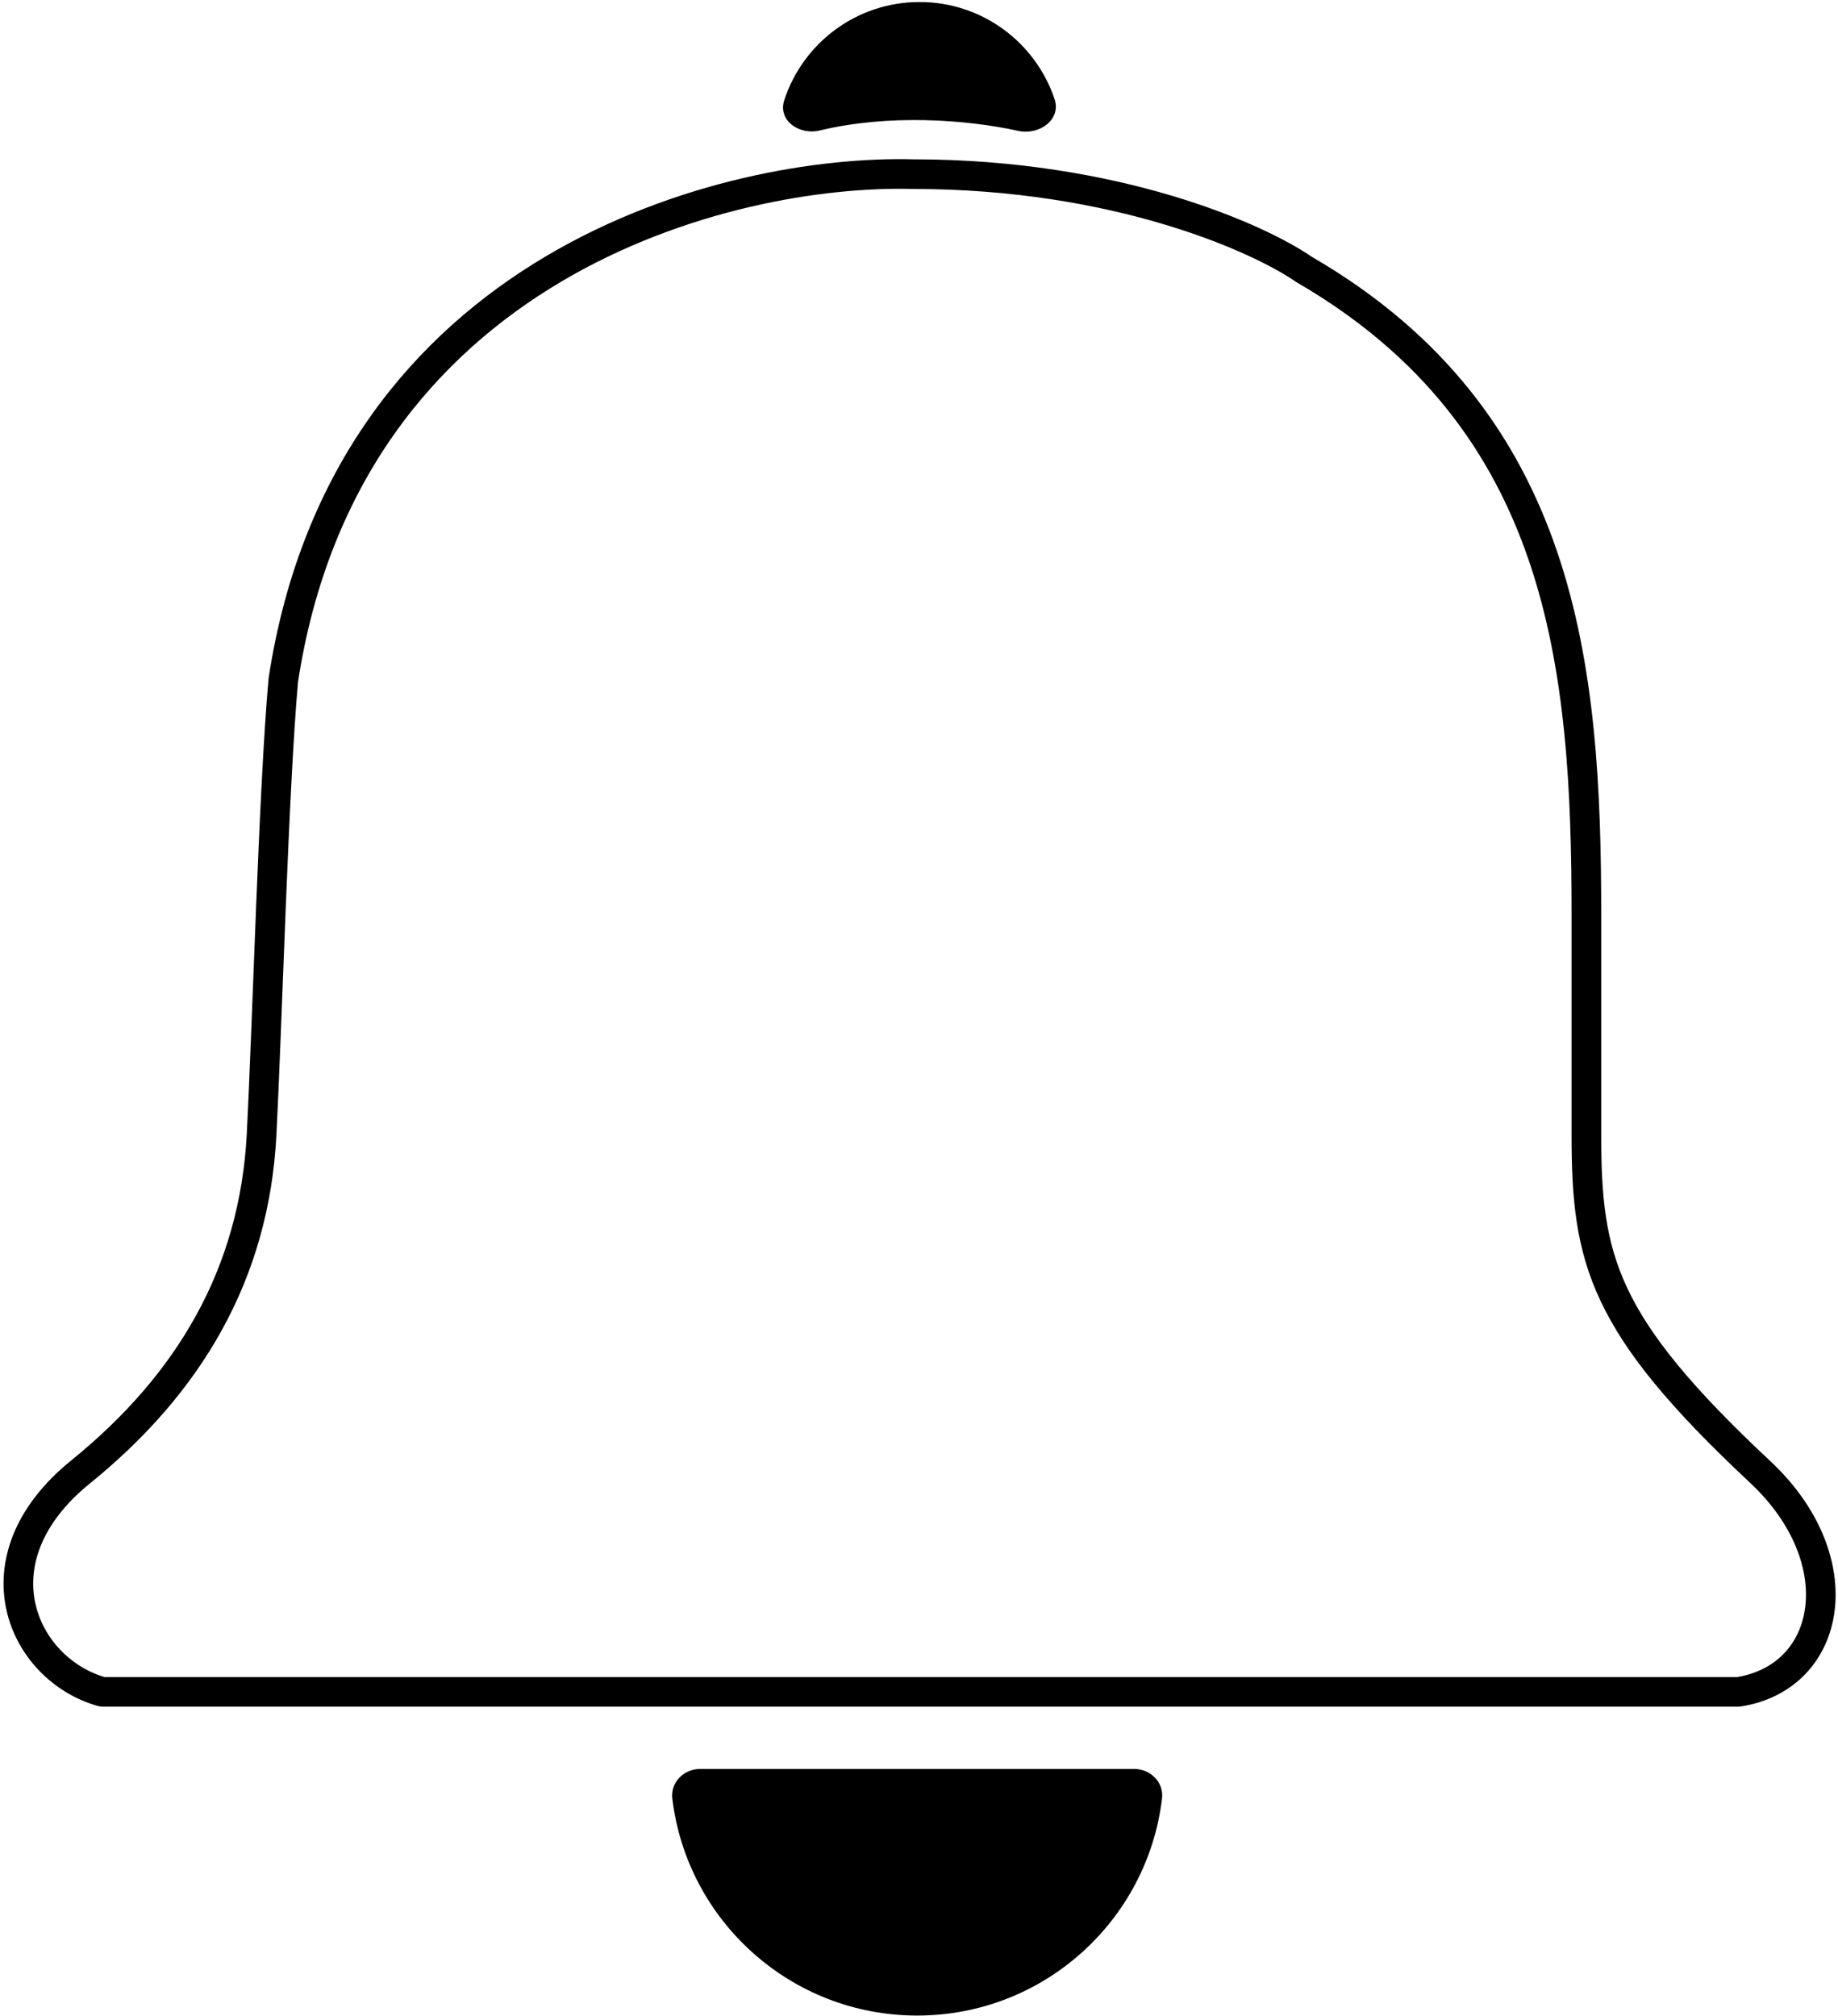 <svg width="310" height="340" viewBox="0 0 310 340" fill="none" xmlns="http://www.w3.org/2000/svg">
<path d="M154.692 339.933C175.975 339.933 193.524 323.949 195.989 303.331C196.317 300.589 194.047 298.34 191.286 298.34H118.099C115.338 298.34 113.068 300.589 113.395 303.331C115.861 323.949 133.41 339.933 154.692 339.933Z" fill="black"/>
<path d="M155.099 0.34C144.438 0.34 135.4 7.291 132.272 16.909C131.164 20.315 134.79 22.844 138.272 22.004C149.799 19.223 162.887 20.125 171.728 22.072C175.269 22.852 179.019 20.185 177.872 16.744C174.695 7.212 165.699 0.34 155.099 0.34Z" fill="black"/>
<path d="M47.783 114.693C58.528 44.456 123.079 28.545 154.011 29.37C188.199 29.37 212.212 40.087 219.945 45.445C263.899 70.94 267.564 112.54 267.564 154.263V191.36C267.564 212.418 270.193 223.305 296.869 248.243C312.728 263.068 309.085 282.832 293.248 285.333C293.22 285.338 293.192 285.34 293.164 285.34H17.331C17.282 285.34 17.234 285.333 17.187 285.32C3.797 281.565 -4.688 263.056 13.595 248.243C31.91 233.404 42.899 214.855 44.12 191.36C45.046 173.551 46.155 132.829 47.783 114.693Z" stroke="black" stroke-width="5" stroke-linecap="round"/>
</svg>
